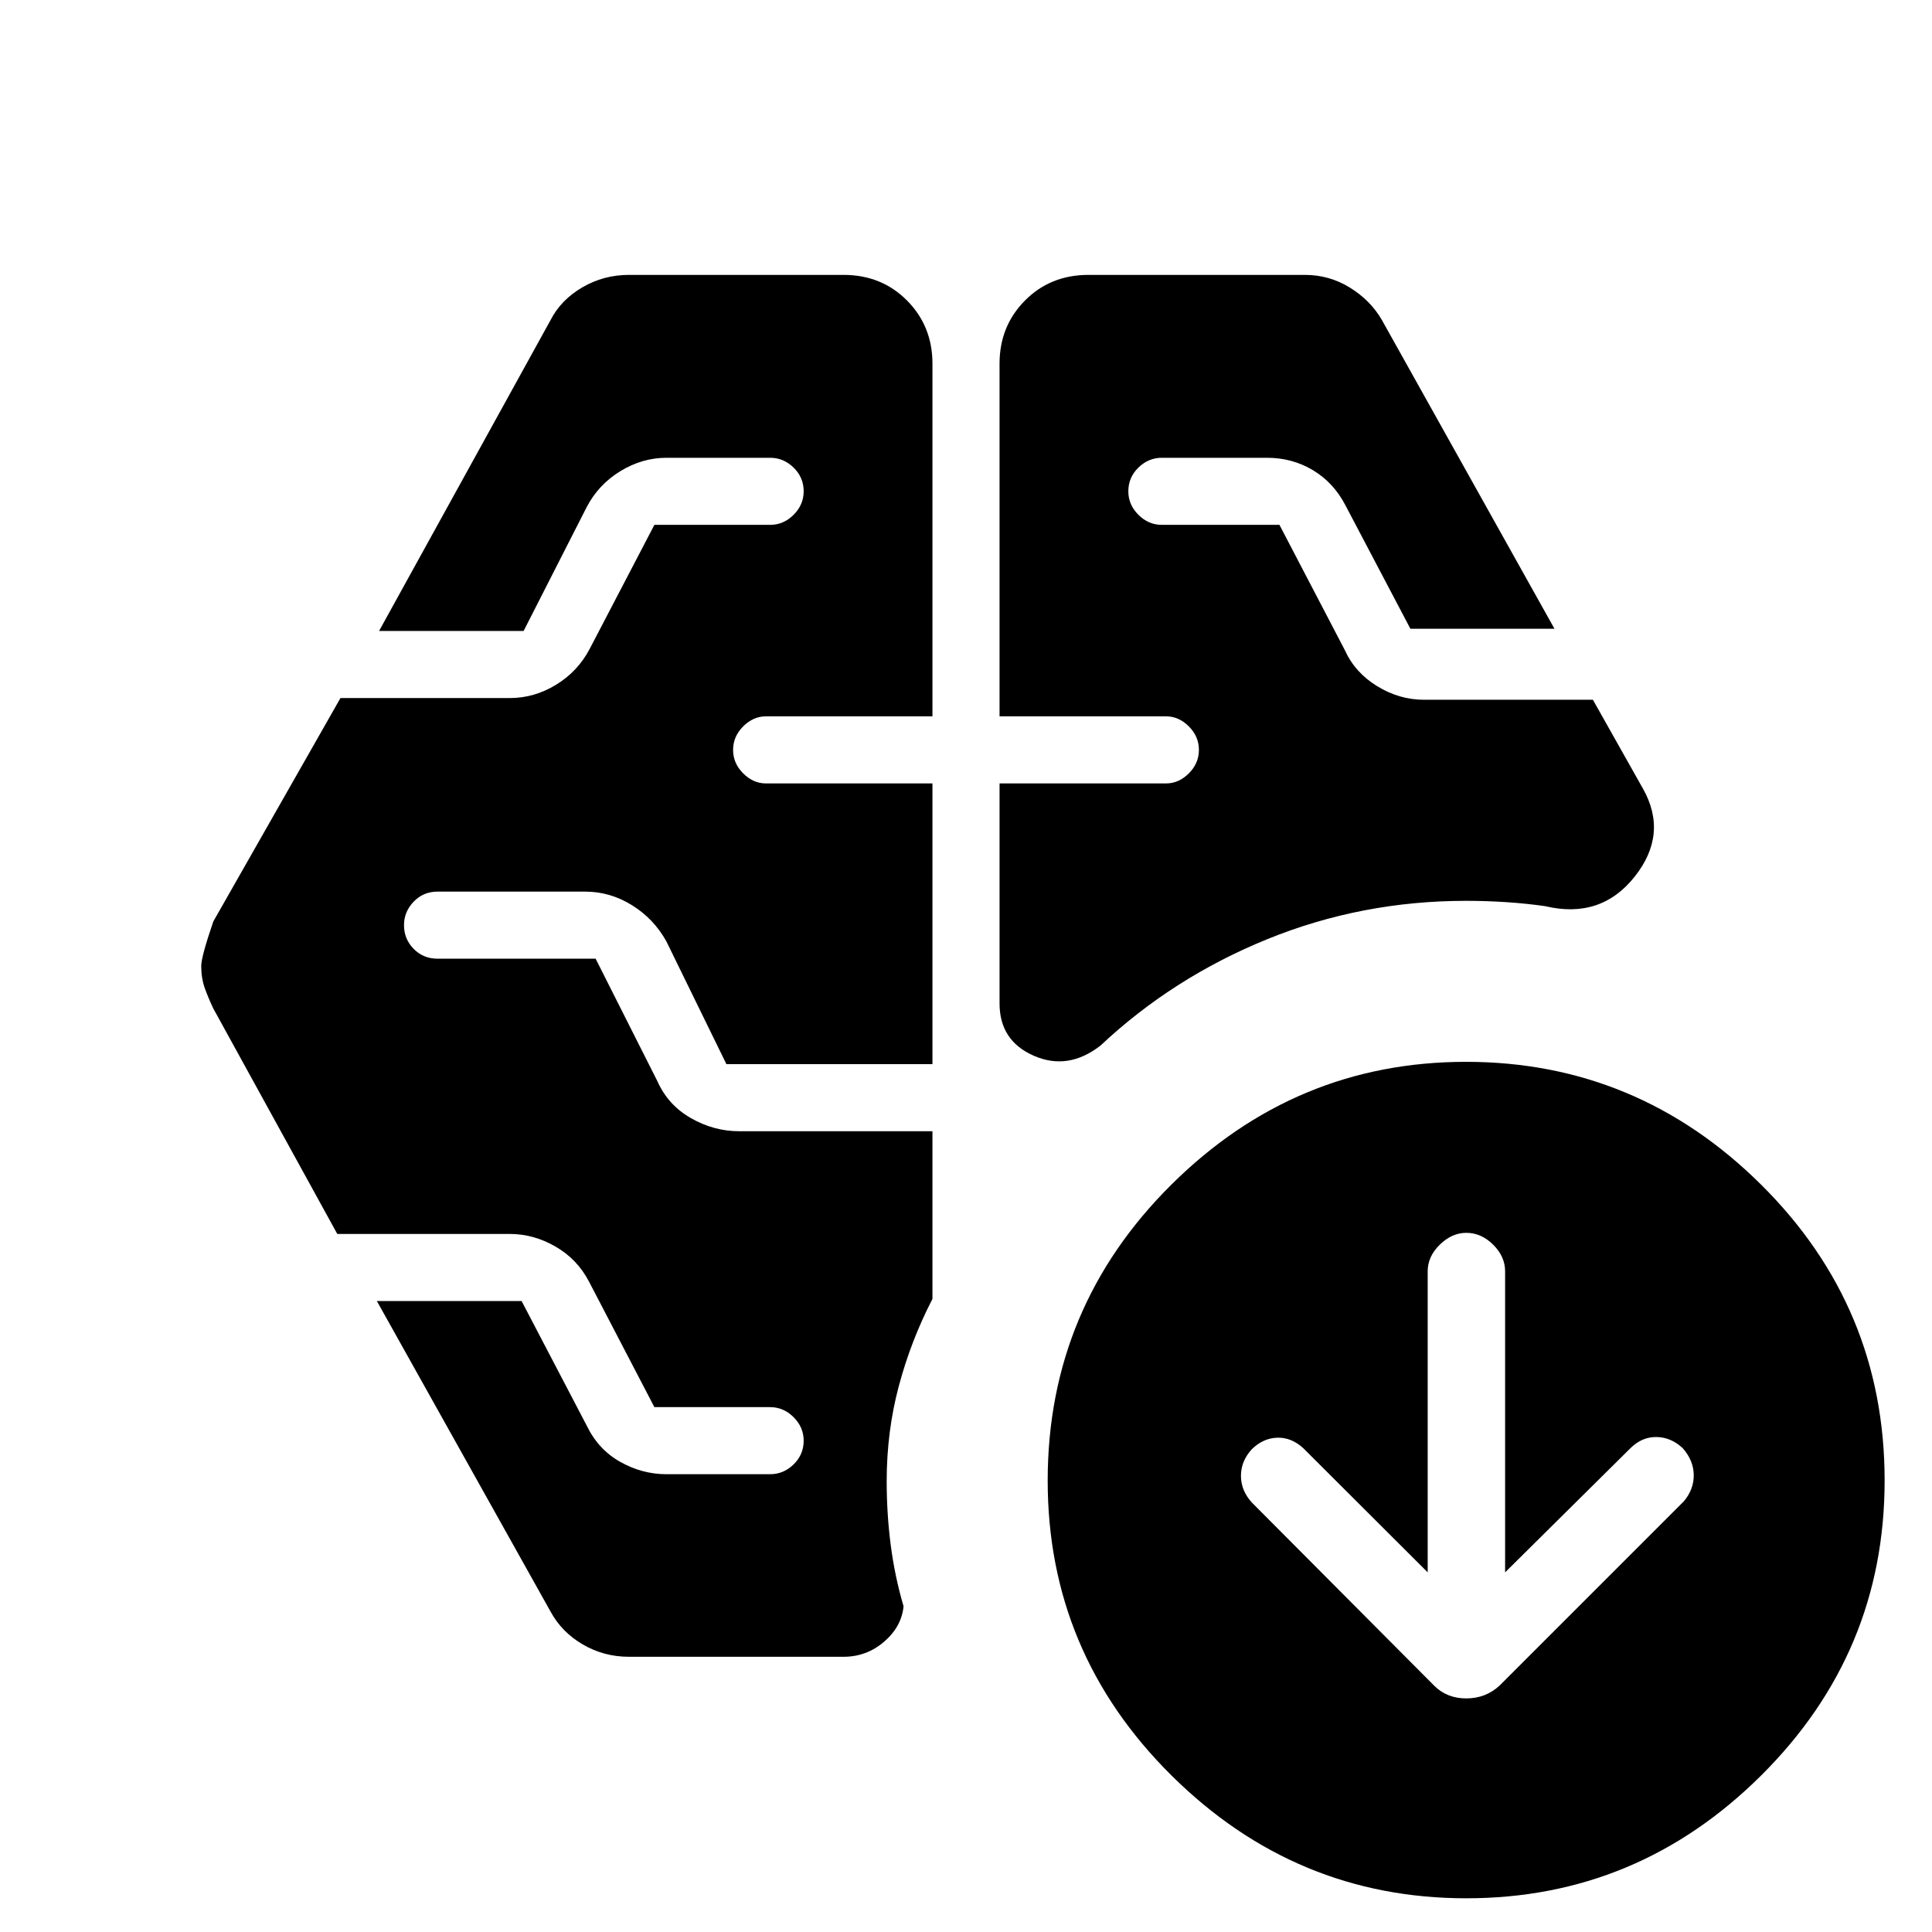 <svg xmlns="http://www.w3.org/2000/svg" height="40" viewBox="0 -960 960 960" width="40"><path d="M496.67-604.05v-175.23q0-18.67 12.64-31.4 12.64-12.73 31.56-12.73h107.48q12.17 0 22.42 6.33 10.24 6.33 15.89 16.11l85.75 153.4h-71.59L668.49-709q-5.84-11.22-16.13-17.38-10.28-6.15-22.76-6.15h-52.27q-6.67 0-11.67 4.88t-5 11.79q0 6.66 5 11.66t11.67 5h58.42l32.43 62.14q5.06 11.23 16.09 18 11.02 6.77 23.32 6.77h83.91l24.91 44.23q12.64 22.51-4.17 43.69-16.81 21.18-44.41 14.65-9.07-1.32-19.15-1.99-10.08-.67-20.16-.67-52.04 0-98.88 19.08-46.85 19.08-82.79 52.82-16.11 12.54-33.15 5.09-17.03-7.46-17.03-26v-109.33h82.75q6.31 0 11.31-5 5-5 5-11.66 0-6.67-5-11.67t-11.31-5h-82.75Zm-77.54 467.3H312.56q-12.46 0-22.94-6.11-10.48-6.1-16.04-16.33l-86.32-154.33h71.92l32.33 61.85q5.73 11.89 16.66 18.05 10.92 6.15 22.99 6.15h51.51q6.67 0 11.67-4.88t5-11.79q0-6.66-5-11.66t-11.67-5h-57.51l-32.44-62.29q-5.83-11.22-16.68-17.49-10.84-6.28-22.8-6.28h-85.65L105.98-458.9q-2.35-4.93-4.17-9.94-1.82-5.02-1.82-11.14 0-4.62 5.99-22.12l63.19-111.04h84.16q12.21 0 23.05-6.66 10.84-6.65 16.68-17.87l32.1-61.53h57.51q6.67 0 11.67-5t5-11.66q0-6.91-5-11.79-5-4.88-11.67-4.88h-51.51q-12.03 0-22.92 6.65-10.89 6.66-16.73 17.88l-31.33 61.52h-71.82l85.22-154.49q5.13-10.02 15.75-16.23 10.62-6.21 23.23-6.21h106.57q18.92 0 31.56 12.73 12.64 12.73 12.64 31.4v175.23h-82.75q-6.31 0-11.31 5-5 5-5 11.67 0 6.66 5 11.66t11.31 5h82.75v139.49H360.95l-29.86-61.06q-6.25-11.22-17.11-17.95-10.85-6.72-23.2-6.72h-73.37q-7.06 0-11.86 5t-4.8 11.66q0 6.91 4.8 11.79 4.8 4.88 11.86 4.88h78.55l30.69 60.87q5.31 11.89 16.71 18.38 11.4 6.48 23.84 6.48h96.13v83.34q-10.65 20.6-16.7 43.23-6.04 22.64-6.04 47.32 0 16.21 2.01 31.78 2.02 15.58 6.38 30.4-1.04 10.21-9.73 17.64-8.68 7.44-20.12 7.44Zm290.28-41.96-61.89-61.77q-5.91-5.35-12.87-5.13-6.97.21-12.62 5.7-5.41 5.92-5.41 13.23 0 7.31 5.41 13.27l90.62 91.02q6.28 6.32 15.92 6.32 9.63 0 16.5-6.32l91.68-91.68q4.98-5.97 4.86-13.12-.12-7.14-5.47-13.22-5.78-5.42-13.01-5.54-7.24-.12-12.96 5.54l-62.29 61.7V-328.3q0-7.34-5.94-13.23-5.93-5.88-13.33-5.88-7.17 0-13.19 5.88-6.01 5.89-6.01 13.23v149.59Zm19.2 161.96q-84.92 0-146.47-61-61.55-61.01-61.55-146.53 0-86.06 61.46-147.08 61.46-61.02 146.38-61.02 85.08 0 146.56 60.93 61.47 60.93 61.47 147.1 0 85.62-61.39 146.61-61.38 60.99-146.46 60.99Z"/></svg>